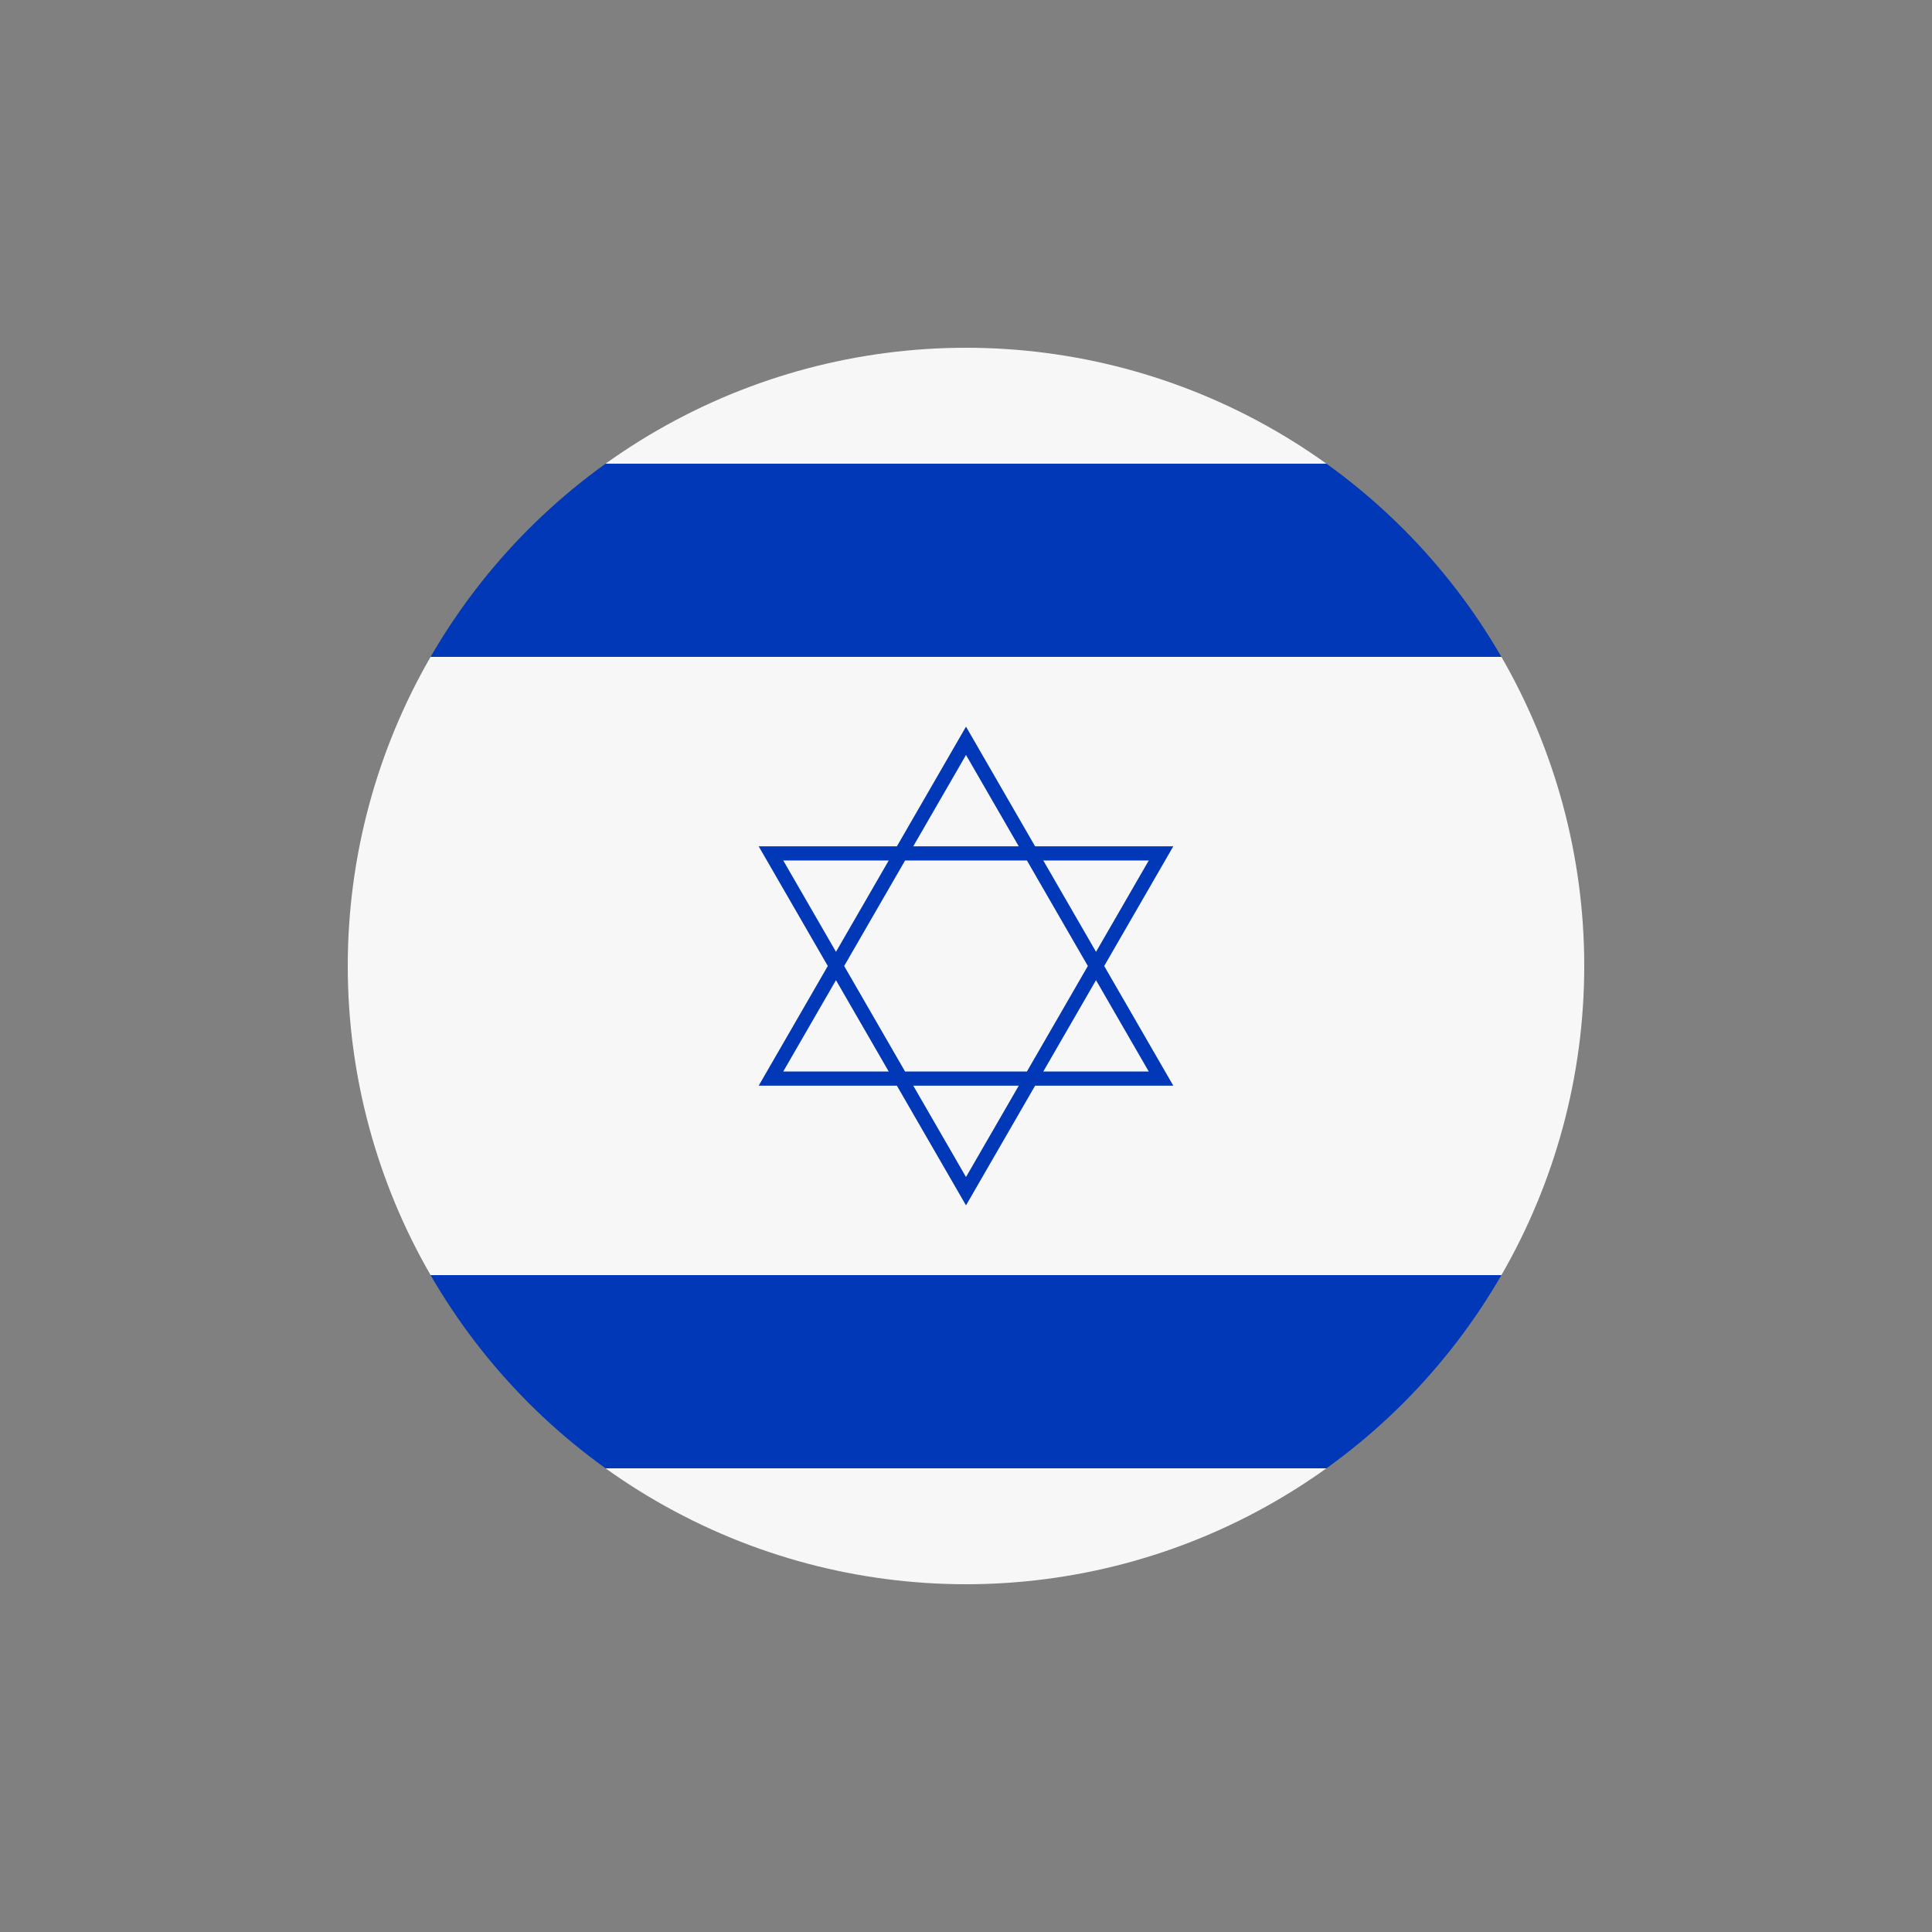 <?xml version="1.0" encoding="utf-8"?><svg xml:space="preserve" viewBox="0 0 100 100" y="0" x="0" xmlns:xlink="http://www.w3.org/1999/xlink" xmlns="http://www.w3.org/2000/svg" id="圖層_1" version="1.1" width="200px" height="200px" style="width:100%;height:100%;background-size:initial;background-repeat-y:initial;background-repeat-x:initial;background-position-y:initial;background-position-x:initial;background-origin:initial;background-image:initial;background-color:rgba(255, 255, 255, 0);background-clip:initial;background-attachment:initial;animation-play-state:paused" ><rect x="0" y="0" width="100" height="100" fill="#808080" stroke="none"/><g class="ldl-scale" style="transform-origin:50% 50%;transform:rotate(0deg) scale(0.8, 0.8);animation-play-state:paused" ><g style="animation-play-state:paused" ><defs style="animation-play-state:paused" ><circle r="40" cy="50" cx="50" id="SVGID_3_" style="animation-play-state:paused" ></circle></defs>
<clipPath id="SVGID_2_" style="animation-play-state:paused" ><use overflow="visible" xlink:href="#SVGID_3_" style="animation-play-state:paused" ></use></clipPath>
<path d="M10 10h80v7.5H10z" fill="#f7f7f7" clip-path="url(#SVGID_2_)" style="fill:rgb(247, 247, 247);animation-play-state:paused" ></path>
<path d="M10 30h80v40H10z" fill="#f7f7f7" clip-path="url(#SVGID_2_)" style="fill:rgb(247, 247, 247);animation-play-state:paused" ></path>
<path d="M10 82.5h80V90H10z" fill="#f7f7f7" clip-path="url(#SVGID_2_)" style="fill:rgb(247, 247, 247);animation-play-state:paused" ></path>
<path d="M10 17.5h80V30H10z" fill="#0038b8" clip-path="url(#SVGID_2_)" style="fill:rgb(0, 56, 184);animation-play-state:paused" ></path>
<path d="M10 70h80v12.5H10z" fill="#0038b8" clip-path="url(#SVGID_2_)" style="fill:rgb(0, 56, 184);animation-play-state:paused" ></path>
<path fill="#0038b8" clip-path="url(#SVGID_2_)" d="M63.412 42.256H54.47L50 34.513l-4.471 7.744h-8.942L41.058 50l-4.471 7.744h8.942L50 65.487l4.471-7.743h8.942L58.941 50l4.471-7.744zM55 56.827l3.412-5.91 3.412 5.91H55zm-5 6.827l-3.412-5.91h6.825L50 63.654zm-11.825-6.827l3.412-5.91L45 56.827h-6.825zM45 43.173l-3.412 5.91-3.412-5.91H45zm5-6.827l3.412 5.91h-6.825L50 36.346zM57.883 50l-3.942 6.827h-7.883L42.117 50l3.942-6.827h7.883L57.883 50zM55 43.173h6.825l-3.412 5.91L55 43.173z" style="fill:rgb(0, 56, 184);animation-play-state:paused" ></path></g>
</g><!-- generated by https://loading.io/ --></svg>